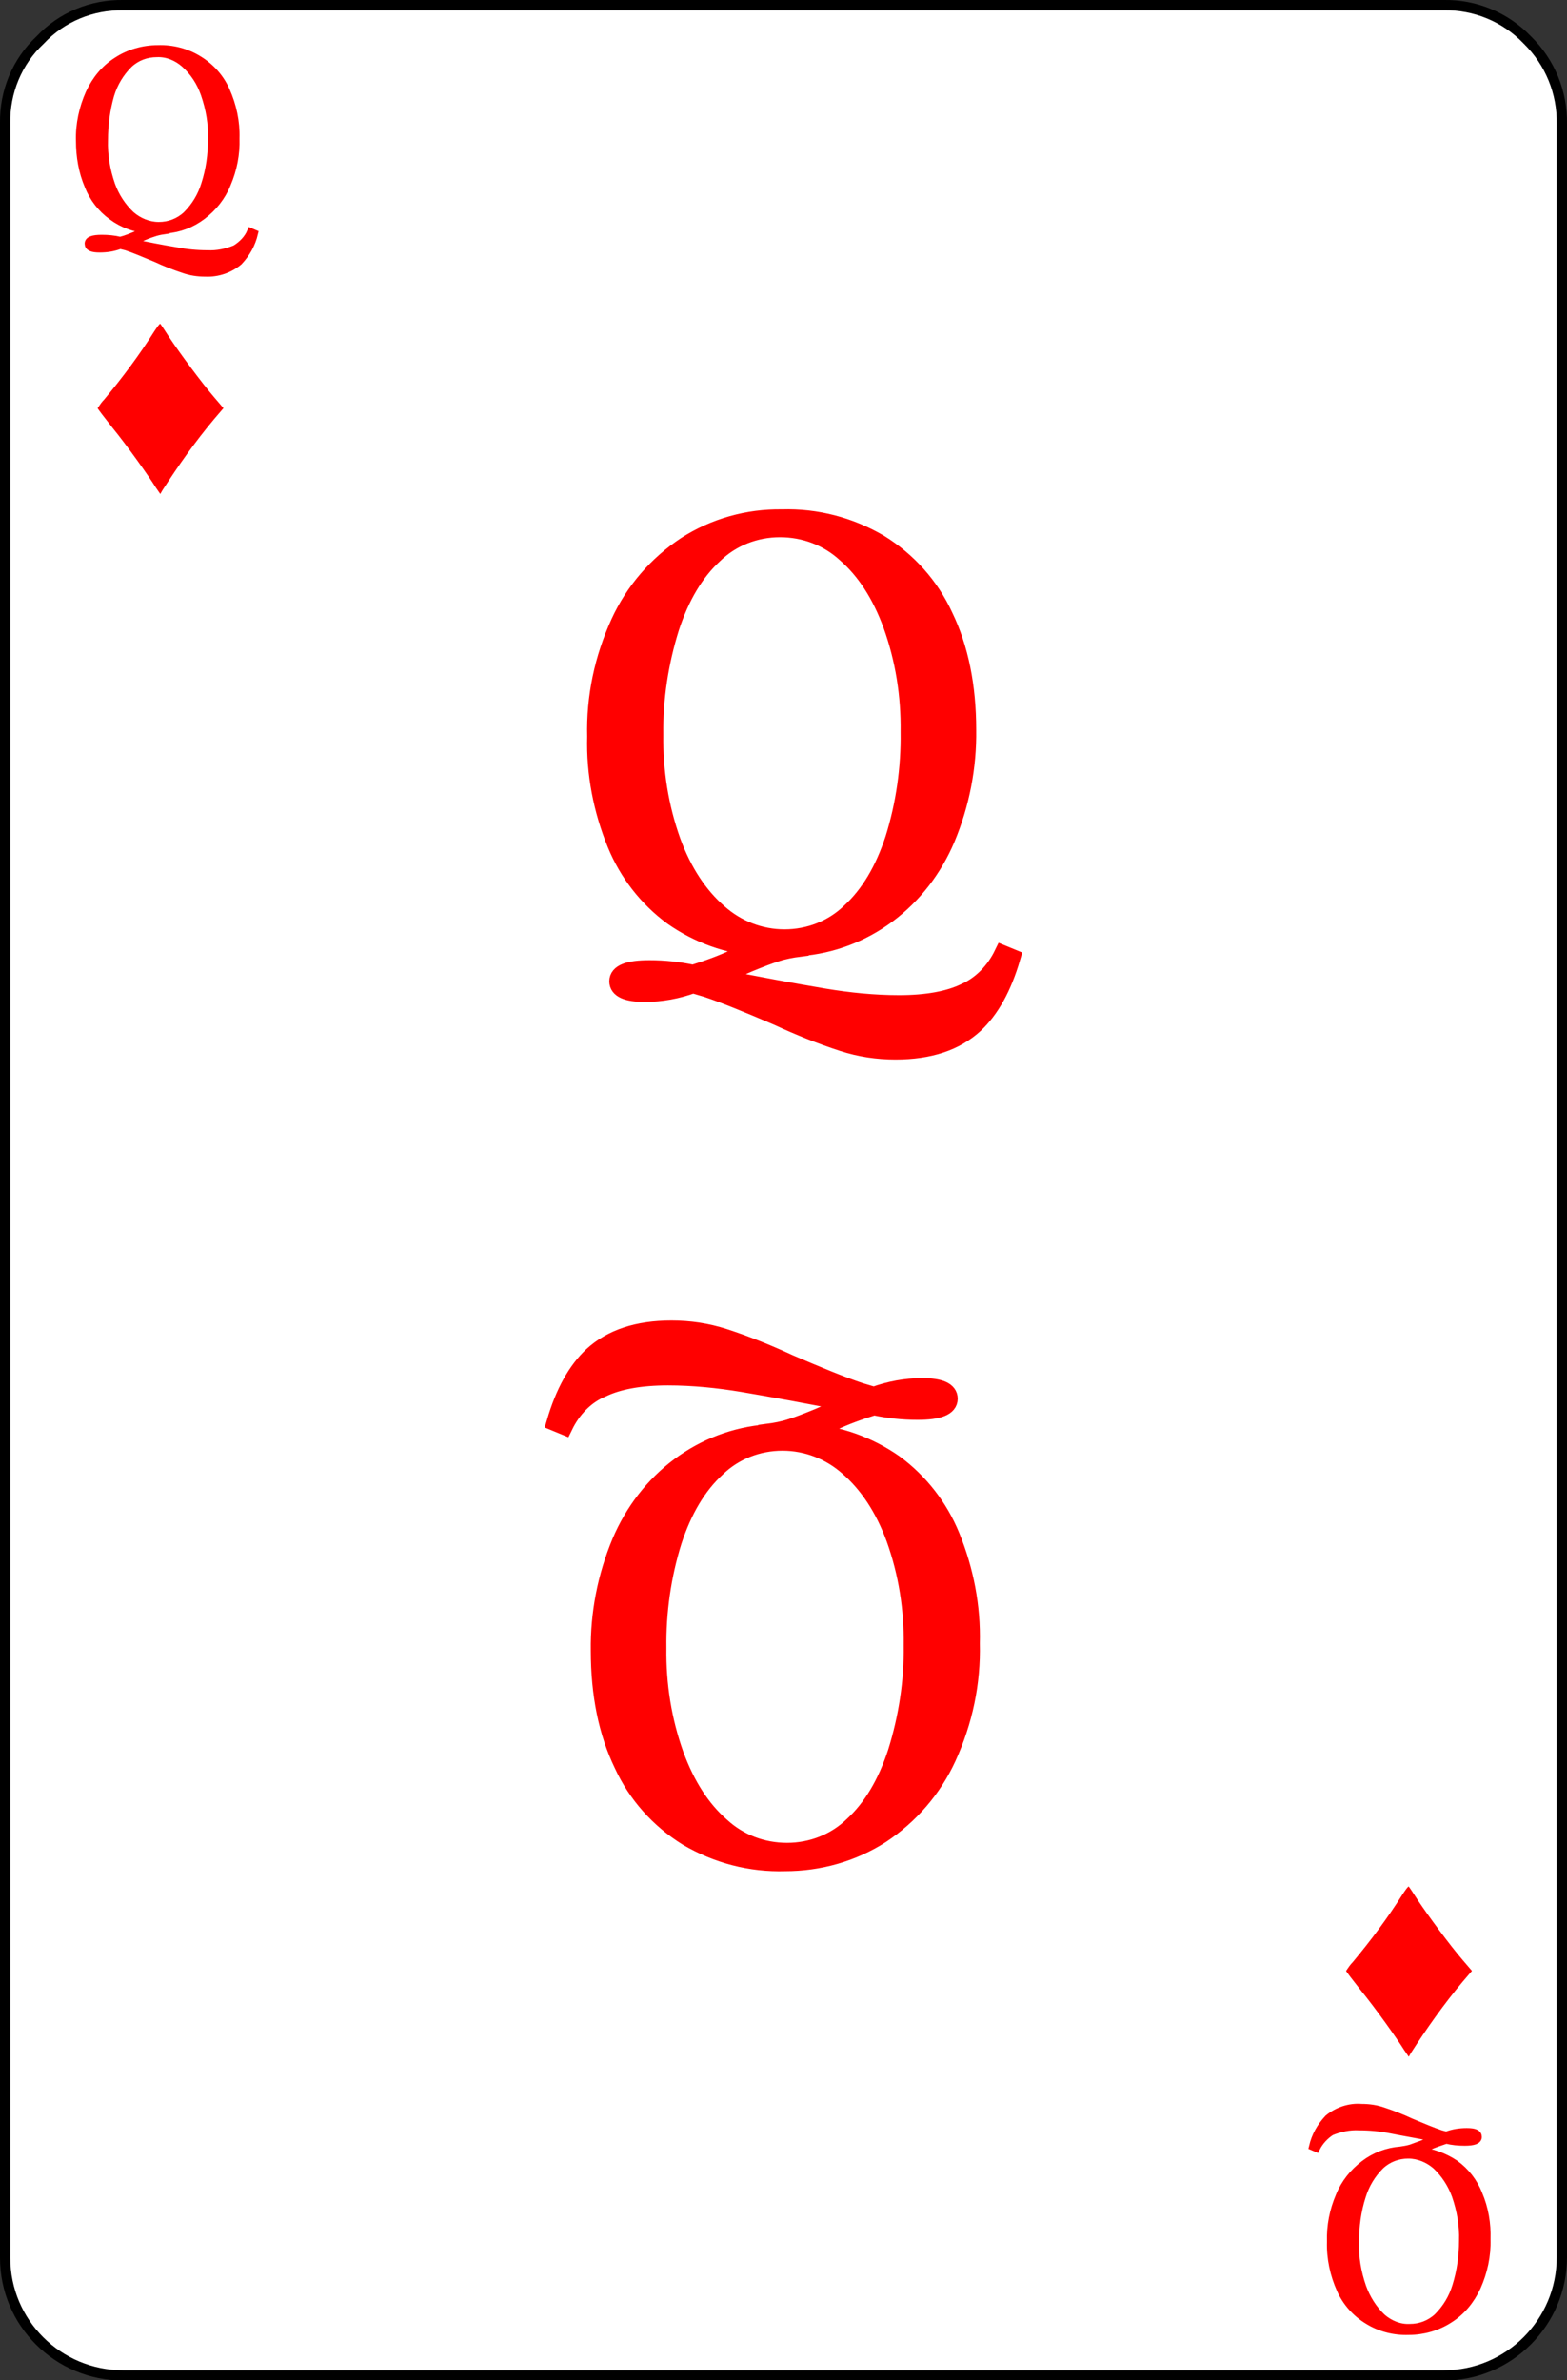 <?xml version="1.0" encoding="utf-8"?>
<!-- Generator: Adobe Illustrator 23.0.2, SVG Export Plug-In . SVG Version: 6.00 Build 0)  -->
<svg version="1.1" id="Layer_1" xmlns="http://www.w3.org/2000/svg" xmlns:xlink="http://www.w3.org/1999/xlink" x="0px" y="0px"
	 viewBox="0 0 305 463" style="enable-background:new 0 0 305 463;" xml:space="preserve">
<rect x="0" y="0" width="305" height="463" fill="#333333" stroke="none"/>
<style type="text/css">
	.st0{fill:#FFFFFF;stroke:#000000;stroke-width:2;stroke-linecap:round;}
	.st1{fill:#FF0000;stroke:#FF0000;stroke-width:1.44;stroke-miterlimit:10;}
	.st2{fill:#FF0000;stroke:#FF0000;stroke-width:3.42;stroke-miterlimit:10;}
	.st3{fill:#FF0000;}
</style>
<title>Queen</title>
<path class="st0" d="M24,1h257c6.1-0.1,12,2.3,16.3,6.8c4.4,4.3,6.8,10.2,6.7,16.3v415c0,12.7-10.3,23-23,23H24
	c-12.7,0-23-10.2-23-22.9c0,0,0,0,0-0.1V24C0.9,17.9,3.3,12,7.8,7.8C12,3.3,17.9,0.9,24,1z"/>
<path class="st1" d="M48.8,45.1l0.7,0.3l0,0c-0.5,2.1-1.5,3.9-3,5.5l0,0c-1.8,1.5-4.1,2.3-6.5,2.2l0,0c-1.5,0-2.9-0.2-4.3-0.7l0,0
	c-1.8-0.6-3.6-1.3-5.3-2.1l0,0c-2.4-1-4.3-1.8-5.8-2.3l0,0l-1.2-0.3l0,0c-1.3,0.5-2.6,0.7-4,0.7l0,0c-1.5,0-2.2-0.3-2.2-1l0,0
	c0-0.7,0.9-1,2.6-1l0,0c1.2,0,2.4,0.1,3.6,0.4l0,0c1.2-0.3,2.4-0.8,3.5-1.3l0,0c0.8-0.4,1.5-0.7,1.9-0.8l0,0c-2.5-0.2-5-1.1-7-2.6
	l0,0c-2.1-1.5-3.7-3.6-4.6-5.9l0,0c-1.2-2.8-1.7-5.8-1.7-8.8l0,0c-0.1-3.2,0.6-6.4,1.9-9.3l0,0c1.2-2.6,3-4.8,5.4-6.3l0,0
	c2.3-1.5,5.1-2.3,7.9-2.3l0,0c2.8-0.1,5.6,0.6,8,2.1l0,0c2.3,1.4,4.2,3.5,5.3,6l0,0c1.3,2.9,2,6.1,1.9,9.3l0,0
	c0.1,3.1-0.5,6.1-1.7,8.9l0,0c-1,2.5-2.7,4.6-4.8,6.2l0,0c-2.1,1.6-4.5,2.5-7.1,2.7l0,0v0.1l0,0c-0.7,0.1-1.3,0.2-2,0.4l0,0
	c-0.6,0.2-1.3,0.4-2.2,0.8l0,0c-0.9,0.4-1.9,0.8-2.9,1.1l0,0c3.5,0.7,6.5,1.3,9,1.7l0,0c2,0.4,4.1,0.6,6.2,0.6l0,0
	c1.8,0.1,3.7-0.3,5.4-1l0,0C47.1,47.6,48.2,46.5,48.8,45.1z M20.3,27.2L20.3,27.2c-0.1,3,0.4,5.9,1.4,8.8l0,0
	c0.8,2.2,2.1,4.2,3.8,5.8l0,0c1.5,1.3,3.4,2.1,5.4,2.1l0,0c2,0,3.9-0.7,5.4-2.1l0,0c1.7-1.7,2.9-3.7,3.6-6l0,0
	c0.9-2.8,1.3-5.7,1.3-8.7l0,0c0.1-3-0.4-5.9-1.4-8.8l0,0C39,16,37.7,14,35.9,12.4l0,0c-1.5-1.3-3.4-2.1-5.4-2l0,0
	c-2,0-3.9,0.7-5.4,2.1l0,0c-1.7,1.7-2.9,3.7-3.6,6l0,0C20.7,21.3,20.3,24.3,20.3,27.2L20.3,27.2z"/>
<path class="st1" d="M256.2,417.9l-0.7-0.3l0,0c0.5-2.1,1.5-3.9,3-5.5l0,0c1.8-1.5,4.2-2.3,6.5-2.1l0,0c1.5,0,2.9,0.2,4.3,0.7l0,0
	c1.8,0.6,3.6,1.3,5.3,2.1l0,0c2.4,1,4.3,1.8,5.8,2.3l0,0l1.1,0.3l0,0c1.3-0.5,2.6-0.7,4-0.7l0,0c1.5,0,2.2,0.3,2.2,1l0,0
	c0,0.7-0.9,1-2.6,1l0,0c-1.2,0-2.4-0.1-3.6-0.4l0,0c-1.2,0.4-2.4,0.8-3.5,1.3l0,0c-0.8,0.4-1.5,0.7-1.9,0.8l0,0
	c2.5,0.2,5,1.1,7.1,2.5l0,0c2.1,1.5,3.7,3.6,4.6,5.9l0,0c1.2,2.8,1.7,5.8,1.6,8.8l0,0c0.1,3.2-0.6,6.4-1.9,9.3l0,0
	c-1.2,2.6-3,4.8-5.4,6.3l0,0c-2.3,1.5-5.1,2.3-7.9,2.3l0,0c-2.8,0.1-5.6-0.6-8-2.1l0,0c-2.3-1.4-4.2-3.5-5.3-6l0,0
	c-1.3-2.9-2-6.1-1.9-9.3l0,0c-0.1-3.1,0.5-6.1,1.7-8.9l0,0c1-2.5,2.7-4.6,4.8-6.2l0,0c2.1-1.6,4.5-2.5,7.1-2.7l0,0v0l0,0
	c0.7-0.1,1.3-0.2,2-0.4l0,0c0.6-0.2,1.3-0.5,2.2-0.8l0,0c0.9-0.4,1.9-0.8,2.9-1.1l0,0c-3.5-0.7-6.5-1.2-9-1.7l0,0
	c-2-0.4-4.1-0.6-6.2-0.6l0,0c-1.8-0.1-3.7,0.3-5.4,1l0,0C258,415.4,256.9,416.5,256.2,417.9z M284.7,435.9L284.7,435.9
	c0.1-3-0.4-5.9-1.4-8.8l0,0c-0.8-2.2-2.1-4.2-3.8-5.8l0,0c-1.5-1.3-3.4-2.1-5.4-2.1l0,0c-2,0-3.9,0.7-5.4,2.1l0,0
	c-1.7,1.7-2.9,3.7-3.6,6l0,0c-0.9,2.8-1.3,5.8-1.3,8.8l0,0c-0.1,3,0.4,5.9,1.4,8.8l0,0c0.8,2.2,2.1,4.3,3.8,5.9l0,0
	c1.5,1.3,3.4,2.1,5.4,2l0,0c2,0,3.9-0.7,5.4-2.1l0,0c1.7-1.7,2.9-3.7,3.6-6l0,0C284.3,441.8,284.7,438.9,284.7,435.9z"/>
<path class="st2" d="M195.2,185.6l1.7,0.7l0,0c-1.7,5.8-4.1,10.1-7.2,13l0,0c-3.7,3.4-8.8,5.1-15.4,5.1l0,0c-3.5,0-6.9-0.5-10.3-1.6
	l0,0c-4.3-1.4-8.5-3.1-12.6-5l0,0c-5.6-2.4-10.2-4.3-13.8-5.5l0,0l-2.7-0.8l0,0c-3,1.1-6.2,1.7-9.4,1.7l0,0c-3.5,0-5.2-0.8-5.2-2.3
	l0,0c0-1.6,2-2.4,6.1-2.4l0,0c2.9,0,5.7,0.3,8.5,0.9l0,0c2.9-0.9,5.7-1.9,8.4-3.2l0,0c2-0.9,3.5-1.6,4.4-1.9l0,0
	c-6-0.4-11.8-2.5-16.8-6l0,0c-4.9-3.6-8.7-8.5-11-14.1l0,0c-2.7-6.6-4.1-13.7-3.9-20.9l0,0c-0.2-7.7,1.4-15.2,4.6-22.2l0,0
	c2.8-6.1,7.3-11.3,12.9-15l0,0c5.6-3.6,12.1-5.4,18.7-5.3l0,0c6.7-0.2,13.2,1.5,19,4.9l0,0c5.5,3.4,9.9,8.3,12.6,14.2l0,0
	c3,6.2,4.5,13.6,4.5,22.1l0,0c0.1,7.2-1.3,14.4-4.1,21.1l0,0c-2.5,5.9-6.4,11-11.5,14.8l0,0c-5,3.7-10.8,5.9-17,6.4l0,0v0.1l0,0
	c-1.6,0.2-3.2,0.5-4.7,1l0,0c-1.3,0.4-3.1,1.1-5.3,2l0,0c-2.2,1-4.5,1.9-6.8,2.6l0,0c8.4,1.7,15.6,3,21.5,4l0,0
	c4.8,0.8,9.7,1.3,14.6,1.3l0,0c5.4,0,9.7-0.8,12.8-2.3l0,0C191,191.6,193.6,188.9,195.2,185.6z M127.4,142.9L127.4,142.9
	c-0.1,7.1,1,14.1,3.4,20.8l0,0c2.2,6,5.3,10.6,9.1,13.9l0,0c3.5,3.1,8,4.9,12.8,4.9l0,0c4.8,0,9.4-1.8,12.8-5.1l0,0
	c3.7-3.4,6.5-8.1,8.5-14.2l0,0c2.1-6.7,3.1-13.8,3-20.8l0,0c0.1-7.1-1-14.1-3.4-20.8l0,0c-2.2-6-5.2-10.6-9-13.9l0,0
	c-3.5-3.2-8-4.9-12.8-4.9l0,0c-4.8,0-9.4,1.8-12.8,5.1l0,0c-3.7,3.4-6.5,8.1-8.5,14.2l0,0C128.4,128.8,127.3,135.9,127.4,142.9
	L127.4,142.9z"/>
<path class="st2" d="M109.8,277.4l-1.7-0.7l0,0c1.7-5.8,4.1-10.1,7.2-13l0,0c3.7-3.4,8.8-5.1,15.4-5.1l0,0c3.5,0,6.9,0.5,10.3,1.6
	l0,0c4.3,1.4,8.5,3.1,12.6,5l0,0c5.6,2.4,10.2,4.3,13.8,5.5l0,0l2.7,0.8l0,0c3-1.1,6.2-1.7,9.4-1.7l0,0c3.5,0,5.2,0.8,5.2,2.3l0,0
	c0,1.6-2,2.4-6.1,2.4l0,0c-2.9,0-5.7-0.3-8.5-0.9l0,0c-2.9,0.9-5.7,1.9-8.4,3.2l0,0c-2,0.9-3.5,1.6-4.4,1.9l0,0
	c6,0.4,11.8,2.5,16.8,6l0,0c4.9,3.6,8.7,8.5,11,14.1l0,0c2.7,6.6,4.1,13.7,3.9,20.9l0,0c0.2,7.7-1.4,15.2-4.6,22.2l0,0
	c-2.8,6.1-7.3,11.3-12.9,15l0,0c-5.6,3.6-12.1,5.4-18.7,5.4l0,0c-6.7,0.2-13.2-1.5-19-4.9l0,0c-5.5-3.4-9.9-8.3-12.6-14.2l0,0
	c-3-6.2-4.5-13.6-4.5-22.1l0,0c-0.1-7.2,1.3-14.4,4.1-21.1l0,0c2.5-5.9,6.4-11,11.5-14.8l0,0c5-3.7,10.8-5.9,17-6.4l0,0v-0.1l0,0
	c1.6-0.2,3.2-0.5,4.7-1l0,0c1.3-0.4,3.1-1.1,5.3-2l0,0c2.2-1,4.5-1.9,6.8-2.6l0,0c-8.4-1.7-15.6-3-21.5-4l0,0
	c-4.8-0.8-9.7-1.3-14.6-1.3l0,0c-5.4,0-9.7,0.8-12.8,2.3l0,0C114,271.4,111.4,274.1,109.8,277.4z M177.6,320.1L177.6,320.1
	c0.1-7.1-1-14.1-3.4-20.8l0,0c-2.2-6-5.3-10.6-9.1-13.9l0,0c-3.5-3.1-8-4.9-12.8-4.9l0,0c-4.8,0-9.4,1.8-12.8,5.1l0,0
	c-3.7,3.4-6.5,8.1-8.5,14.2l0,0c-2.1,6.7-3.1,13.8-3,20.8l0,0c-0.1,7.1,1,14.1,3.4,20.8l0,0c2.2,6,5.2,10.6,9,13.9l0,0
	c3.5,3.2,8,4.9,12.8,4.9l0,0c4.8,0,9.4-1.8,12.8-5.1l0,0c3.7-3.4,6.5-8.1,8.5-14.2l0,0C176.6,334.2,177.7,327.1,177.6,320.1
	L177.6,320.1z"/>
<g id="layer1">
	<path id="path5878" class="st3" d="M30.3,94.8c-1.3-2.1-5.4-7.9-8.5-11.7c-1.5-1.9-2.8-3.6-2.8-3.7c0.4-0.6,0.8-1.2,1.3-1.7
		c3.5-4.2,6.8-8.6,9.7-13.2c0.6-0.9,1.1-1.6,1.2-1.5s0.9,1.3,1.8,2.7c2,3,6.2,8.7,8.7,11.6l1.8,2.1l-1.8,2.1
		c-3.7,4.4-7,9.1-10.1,13.9l-0.4,0.7L30.3,94.8z"/>
</g>
<path class="st3" d="M273.3,398.8c-1.3-2.1-5.4-7.9-8.5-11.7c-1.5-1.9-2.8-3.6-2.8-3.7c0.4-0.6,0.8-1.2,1.3-1.7
	c3.5-4.2,6.8-8.6,9.7-13.2c0.6-0.9,1.1-1.6,1.2-1.5s0.9,1.3,1.8,2.7c2,3,6.2,8.7,8.7,11.6l1.8,2.1l-1.8,2.1
	c-3.7,4.4-7,9.1-10.1,13.9l-0.4,0.7L273.3,398.8z"/>
</svg>
